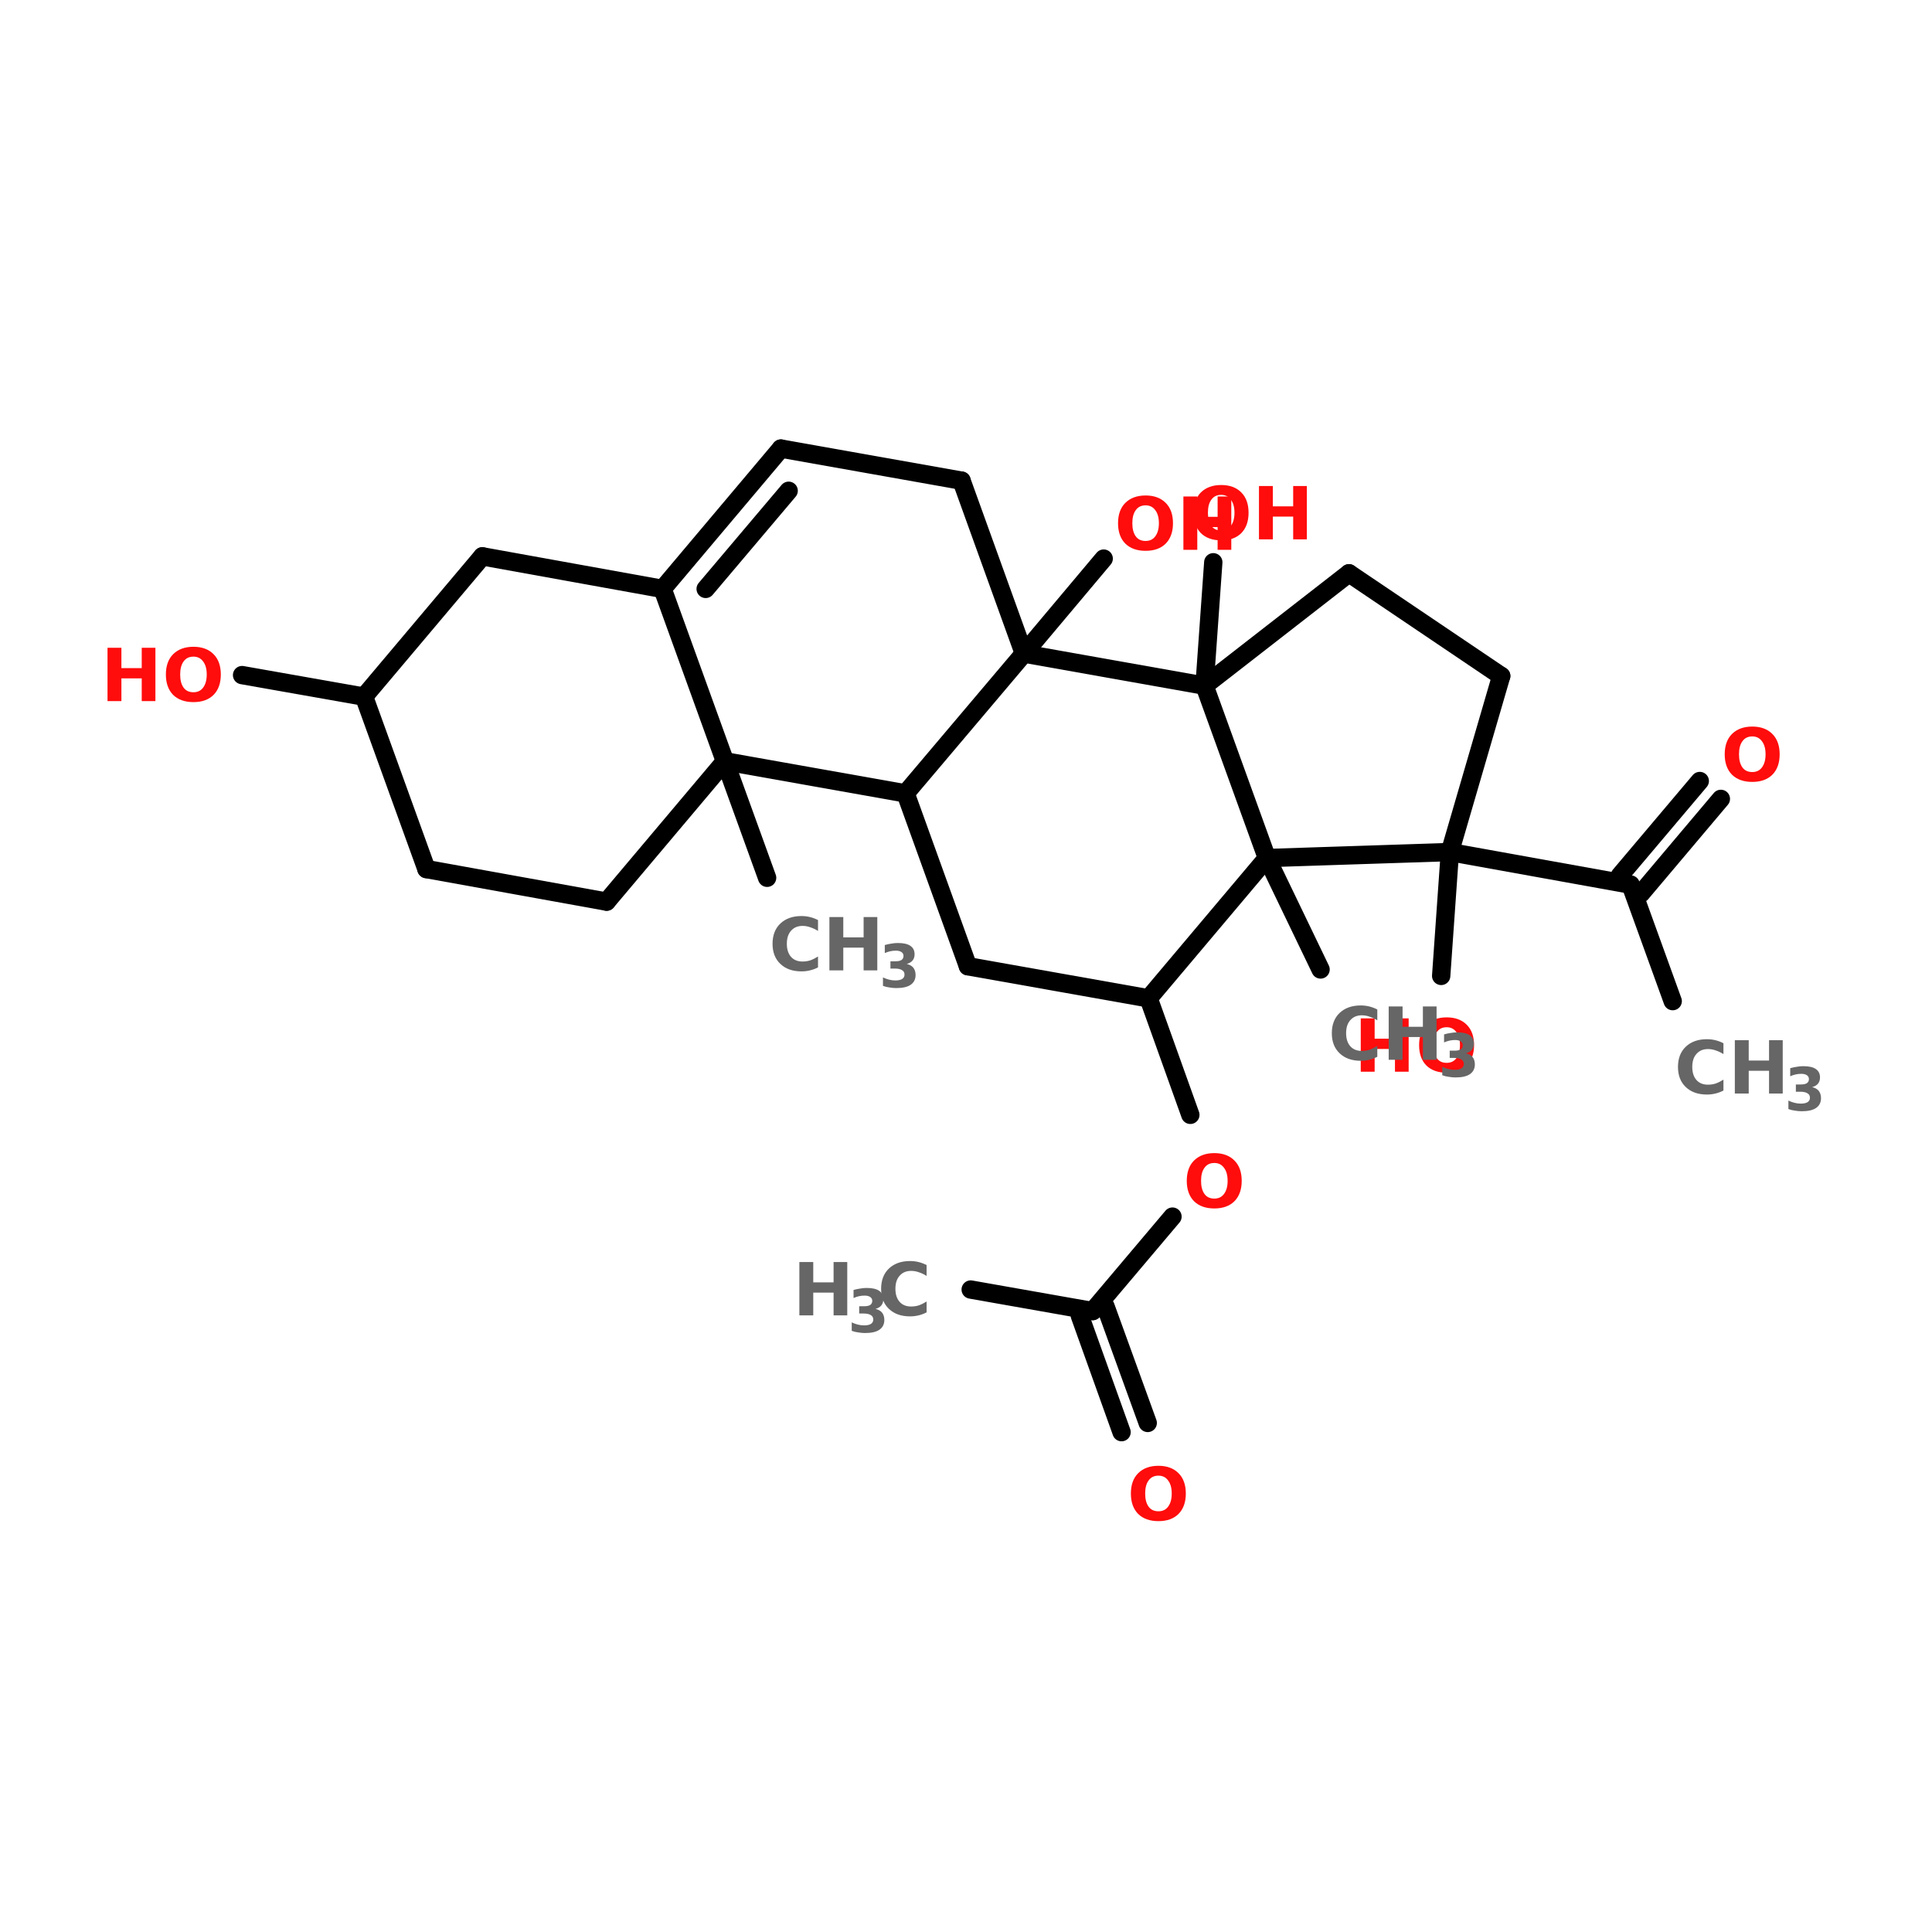 <?xml version="1.0" encoding="UTF-8"?>
<svg xmlns="http://www.w3.org/2000/svg" xmlns:xlink="http://www.w3.org/1999/xlink" width="150pt" height="150pt" viewBox="0 0 150 150" version="1.1">
<defs>
<g>
<symbol overflow="visible" id="glyph0-0">
<path style="stroke:none;" d="M 0.281 1 L 0.281 -4.016 L 3.125 -4.016 L 3.125 1 Z M 0.609 0.688 L 2.812 0.688 L 2.812 -3.688 L 0.609 -3.688 Z M 0.609 0.688 "/>
</symbol>
<symbol overflow="visible" id="glyph0-1">
<path style="stroke:none;" d="M 0.516 -4.141 L 1.594 -4.141 L 1.594 -2.562 L 3.172 -2.562 L 3.172 -4.141 L 4.234 -4.141 L 4.234 0 L 3.172 0 L 3.172 -1.766 L 1.594 -1.766 L 1.594 0 L 0.516 0 Z M 0.516 -4.141 "/>
</symbol>
<symbol overflow="visible" id="glyph0-2">
<path style="stroke:none;" d="M 2.422 -3.453 C 2.086 -3.453 1.832 -3.328 1.656 -3.078 C 1.477 -2.836 1.391 -2.5 1.391 -2.062 C 1.391 -1.633 1.477 -1.297 1.656 -1.047 C 1.832 -0.805 2.086 -0.688 2.422 -0.688 C 2.742 -0.688 2.992 -0.805 3.172 -1.047 C 3.359 -1.297 3.453 -1.633 3.453 -2.062 C 3.453 -2.5 3.359 -2.836 3.172 -3.078 C 2.992 -3.328 2.742 -3.453 2.422 -3.453 Z M 2.422 -4.219 C 3.086 -4.219 3.609 -4.023 3.984 -3.641 C 4.359 -3.266 4.547 -2.738 4.547 -2.062 C 4.547 -1.395 4.359 -0.867 3.984 -0.484 C 3.609 -0.109 3.086 0.078 2.422 0.078 C 1.754 0.078 1.227 -0.109 0.844 -0.484 C 0.469 -0.867 0.281 -1.395 0.281 -2.062 C 0.281 -2.738 0.469 -3.266 0.844 -3.641 C 1.227 -4.023 1.754 -4.219 2.422 -4.219 Z M 2.422 -4.219 "/>
</symbol>
<symbol overflow="visible" id="glyph0-3">
<path style="stroke:none;" d="M 3.812 -0.234 C 3.613 -0.129 3.406 -0.051 3.188 0 C 2.977 0.051 2.758 0.078 2.531 0.078 C 1.844 0.078 1.297 -0.113 0.891 -0.5 C 0.484 -0.883 0.281 -1.406 0.281 -2.062 C 0.281 -2.727 0.484 -3.254 0.891 -3.641 C 1.297 -4.023 1.844 -4.219 2.531 -4.219 C 2.758 -4.219 2.977 -4.191 3.188 -4.141 C 3.406 -4.086 3.613 -4.008 3.812 -3.906 L 3.812 -3.062 C 3.613 -3.188 3.414 -3.281 3.219 -3.344 C 3.031 -3.414 2.828 -3.453 2.609 -3.453 C 2.234 -3.453 1.938 -3.328 1.719 -3.078 C 1.5 -2.836 1.391 -2.5 1.391 -2.062 C 1.391 -1.633 1.5 -1.297 1.719 -1.047 C 1.938 -0.805 2.234 -0.688 2.609 -0.688 C 2.828 -0.688 3.031 -0.719 3.219 -0.781 C 3.414 -0.852 3.613 -0.953 3.812 -1.078 Z M 3.812 -0.234 "/>
</symbol>
<symbol overflow="visible" id="glyph1-0">
<path style="stroke:none;" d="M 0.234 0.812 L 0.234 -3.266 L 2.547 -3.266 L 2.547 0.812 Z M 0.484 0.562 L 2.281 0.562 L 2.281 -3 L 0.484 -3 Z M 0.484 0.562 "/>
</symbol>
<symbol overflow="visible" id="glyph1-1">
<path style="stroke:none;" d="M 2.156 -1.812 C 2.383 -1.758 2.555 -1.66 2.672 -1.516 C 2.785 -1.367 2.844 -1.18 2.844 -0.953 C 2.844 -0.617 2.711 -0.363 2.453 -0.188 C 2.203 -0.02 1.832 0.062 1.344 0.062 C 1.176 0.062 1.004 0.047 0.828 0.016 C 0.648 -0.004 0.477 -0.047 0.312 -0.109 L 0.312 -0.766 C 0.469 -0.691 0.625 -0.633 0.781 -0.594 C 0.945 -0.551 1.109 -0.531 1.266 -0.531 C 1.492 -0.531 1.672 -0.566 1.797 -0.641 C 1.922 -0.723 1.984 -0.836 1.984 -0.984 C 1.984 -1.141 1.922 -1.254 1.797 -1.328 C 1.672 -1.41 1.484 -1.453 1.234 -1.453 L 0.891 -1.453 L 0.891 -2.016 L 1.25 -2.016 C 1.469 -2.016 1.629 -2.047 1.734 -2.109 C 1.848 -2.18 1.906 -2.289 1.906 -2.438 C 1.906 -2.562 1.852 -2.66 1.75 -2.734 C 1.645 -2.805 1.5 -2.844 1.312 -2.844 C 1.164 -2.844 1.02 -2.828 0.875 -2.797 C 0.738 -2.766 0.598 -2.719 0.453 -2.656 L 0.453 -3.281 C 0.629 -3.332 0.801 -3.367 0.969 -3.391 C 1.133 -3.422 1.301 -3.438 1.469 -3.438 C 1.906 -3.438 2.227 -3.363 2.438 -3.219 C 2.656 -3.07 2.766 -2.852 2.766 -2.562 C 2.766 -2.363 2.711 -2.203 2.609 -2.078 C 2.504 -1.953 2.352 -1.863 2.156 -1.812 Z M 2.156 -1.812 "/>
</symbol>
</g>
</defs>
<g id="surface1">
<path style="fill-rule:nonzero;fill:rgb(0%,0%,0%);fill-opacity:1;stroke-width:4;stroke-linecap:round;stroke-linejoin:miter;stroke:rgb(0%,0%,0%);stroke-opacity:1;stroke-miterlimit:4;" d="M 364.796 160.5 L 355.6 135.095 " transform="matrix(0.356,0,0,0.356,0,20.588)"/>
<path style="fill-rule:nonzero;fill:rgb(0%,0%,0%);fill-opacity:1;stroke-width:4;stroke-linecap:round;stroke-linejoin:miter;stroke:rgb(0%,0%,0%);stroke-opacity:1;stroke-miterlimit:4;" d="M 353.296 133.098 L 370.7 112.5 " transform="matrix(0.356,0,0,0.356,0,20.588)"/>
<path style="fill-rule:nonzero;fill:rgb(0%,0%,0%);fill-opacity:1;stroke-width:4;stroke-linecap:round;stroke-linejoin:miter;stroke:rgb(0%,0%,0%);stroke-opacity:1;stroke-miterlimit:4;" d="M 357.905 137.005 L 375.298 116.396 " transform="matrix(0.356,0,0,0.356,0,20.588)"/>
<path style="fill-rule:nonzero;fill:rgb(0%,0%,0%);fill-opacity:1;stroke-width:4;stroke-linecap:round;stroke-linejoin:miter;stroke:rgb(0%,0%,0%);stroke-opacity:1;stroke-miterlimit:4;" d="M 355.6 135.095 L 316.204 127.995 " transform="matrix(0.356,0,0,0.356,0,20.588)"/>
<path style="fill-rule:nonzero;fill:rgb(0%,0%,0%);fill-opacity:1;stroke-width:4;stroke-linecap:round;stroke-linejoin:miter;stroke:rgb(0%,0%,0%);stroke-opacity:1;stroke-miterlimit:4;" d="M 79.397 94.096 L 52.796 89.4 " transform="matrix(0.356,0,0,0.356,0,20.588)"/>
<path style="fill-rule:nonzero;fill:rgb(0%,0%,0%);fill-opacity:1;stroke-width:4;stroke-linecap:round;stroke-linejoin:miter;stroke:rgb(0%,0%,0%);stroke-opacity:1;stroke-miterlimit:4;" d="M 158.102 108.198 L 167.298 133.603 " transform="matrix(0.356,0,0,0.356,0,20.588)"/>
<path style="fill-rule:nonzero;fill:rgb(0%,0%,0%);fill-opacity:1;stroke-width:4;stroke-linecap:round;stroke-linejoin:miter;stroke:rgb(0%,0%,0%);stroke-opacity:1;stroke-miterlimit:4;" d="M 223.298 84.703 L 240.703 63.995 " transform="matrix(0.356,0,0,0.356,0,20.588)"/>
<path style="fill-rule:nonzero;fill:rgb(0%,0%,0%);fill-opacity:1;stroke-width:4;stroke-linecap:round;stroke-linejoin:miter;stroke:rgb(0%,0%,0%);stroke-opacity:1;stroke-miterlimit:4;" d="M 250.503 159.896 L 259.6 185.301 " transform="matrix(0.356,0,0,0.356,0,20.588)"/>
<path style="fill-rule:nonzero;fill:rgb(0%,0%,0%);fill-opacity:1;stroke-width:4;stroke-linecap:round;stroke-linejoin:miter;stroke:rgb(0%,0%,0%);stroke-opacity:1;stroke-miterlimit:4;" d="M 255.704 207.501 L 238.3 228.099 " transform="matrix(0.356,0,0,0.356,0,20.588)"/>
<path style="fill-rule:nonzero;fill:rgb(0%,0%,0%);fill-opacity:1;stroke-width:4;stroke-linecap:round;stroke-linejoin:miter;stroke:rgb(0%,0%,0%);stroke-opacity:1;stroke-miterlimit:4;" d="M 241.098 227.101 L 250.305 252.495 " transform="matrix(0.356,0,0,0.356,0,20.588)"/>
<path style="fill-rule:nonzero;fill:rgb(0%,0%,0%);fill-opacity:1;stroke-width:4;stroke-linecap:round;stroke-linejoin:miter;stroke:rgb(0%,0%,0%);stroke-opacity:1;stroke-miterlimit:4;" d="M 235.501 229.098 L 244.599 254.503 " transform="matrix(0.356,0,0,0.356,0,20.588)"/>
<path style="fill-rule:nonzero;fill:rgb(0%,0%,0%);fill-opacity:1;stroke-width:4;stroke-linecap:round;stroke-linejoin:miter;stroke:rgb(0%,0%,0%);stroke-opacity:1;stroke-miterlimit:4;" d="M 238.3 228.099 L 211.699 223.403 " transform="matrix(0.356,0,0,0.356,0,20.588)"/>
<path style="fill-rule:nonzero;fill:rgb(0%,0%,0%);fill-opacity:1;stroke-width:4;stroke-linecap:round;stroke-linejoin:miter;stroke:rgb(0%,0%,0%);stroke-opacity:1;stroke-miterlimit:4;" d="M 276.302 129.301 L 288.001 153.597 " transform="matrix(0.356,0,0,0.356,0,20.588)"/>
<path style="fill-rule:nonzero;fill:rgb(0%,0%,0%);fill-opacity:1;stroke-width:4;stroke-linecap:round;stroke-linejoin:miter;stroke:rgb(0%,0%,0%);stroke-opacity:1;stroke-miterlimit:4;" d="M 262.695 91.704 L 264.604 64.796 " transform="matrix(0.356,0,0,0.356,0,20.588)"/>
<path style="fill-rule:nonzero;fill:rgb(0%,0%,0%);fill-opacity:1;stroke-width:4;stroke-linecap:round;stroke-linejoin:miter;stroke:rgb(0%,0%,0%);stroke-opacity:1;stroke-miterlimit:4;" d="M 316.204 127.995 L 314.305 155.002 " transform="matrix(0.356,0,0,0.356,0,20.588)"/>
<path style="fill-rule:nonzero;fill:rgb(0%,0%,0%);fill-opacity:1;stroke-width:4;stroke-linecap:round;stroke-linejoin:miter;stroke:rgb(0%,0%,0%);stroke-opacity:1;stroke-miterlimit:4;" d="M 327.397 89.597 L 316.204 127.995 " transform="matrix(0.356,0,0,0.356,0,20.588)"/>
<path style="fill-rule:nonzero;fill:rgb(0%,0%,0%);fill-opacity:1;stroke-width:4;stroke-linecap:round;stroke-linejoin:miter;stroke:rgb(0%,0%,0%);stroke-opacity:1;stroke-miterlimit:4;" d="M 316.204 127.995 L 276.302 129.301 " transform="matrix(0.356,0,0,0.356,0,20.588)"/>
<path style="fill-rule:nonzero;fill:rgb(0%,0%,0%);fill-opacity:1;stroke-width:4;stroke-linecap:round;stroke-linejoin:miter;stroke:rgb(0%,0%,0%);stroke-opacity:1;stroke-miterlimit:4;" d="M 276.302 129.301 L 262.695 91.704 " transform="matrix(0.356,0,0,0.356,0,20.588)"/>
<path style="fill-rule:nonzero;fill:rgb(0%,0%,0%);fill-opacity:1;stroke-width:4;stroke-linecap:round;stroke-linejoin:miter;stroke:rgb(0%,0%,0%);stroke-opacity:1;stroke-miterlimit:4;" d="M 262.695 91.704 L 294.201 67.199 " transform="matrix(0.356,0,0,0.356,0,20.588)"/>
<path style="fill-rule:nonzero;fill:rgb(0%,0%,0%);fill-opacity:1;stroke-width:4;stroke-linecap:round;stroke-linejoin:miter;stroke:rgb(0%,0%,0%);stroke-opacity:1;stroke-miterlimit:4;" d="M 294.201 67.199 L 327.397 89.597 " transform="matrix(0.356,0,0,0.356,0,20.588)"/>
<path style="fill-rule:nonzero;fill:rgb(0%,0%,0%);fill-opacity:1;stroke-width:4;stroke-linecap:round;stroke-linejoin:miter;stroke:rgb(0%,0%,0%);stroke-opacity:1;stroke-miterlimit:4;" d="M 250.503 159.896 L 211.095 152.895 " transform="matrix(0.356,0,0,0.356,0,20.588)"/>
<path style="fill-rule:nonzero;fill:rgb(0%,0%,0%);fill-opacity:1;stroke-width:4;stroke-linecap:round;stroke-linejoin:miter;stroke:rgb(0%,0%,0%);stroke-opacity:1;stroke-miterlimit:4;" d="M 211.095 152.895 L 197.498 115.199 " transform="matrix(0.356,0,0,0.356,0,20.588)"/>
<path style="fill-rule:nonzero;fill:rgb(0%,0%,0%);fill-opacity:1;stroke-width:4;stroke-linecap:round;stroke-linejoin:miter;stroke:rgb(0%,0%,0%);stroke-opacity:1;stroke-miterlimit:4;" d="M 197.498 115.199 L 223.298 84.703 " transform="matrix(0.356,0,0,0.356,0,20.588)"/>
<path style="fill-rule:nonzero;fill:rgb(0%,0%,0%);fill-opacity:1;stroke-width:4;stroke-linecap:round;stroke-linejoin:miter;stroke:rgb(0%,0%,0%);stroke-opacity:1;stroke-miterlimit:4;" d="M 223.298 84.703 L 262.695 91.704 " transform="matrix(0.356,0,0,0.356,0,20.588)"/>
<path style="fill-rule:nonzero;fill:rgb(0%,0%,0%);fill-opacity:1;stroke-width:4;stroke-linecap:round;stroke-linejoin:miter;stroke:rgb(0%,0%,0%);stroke-opacity:1;stroke-miterlimit:4;" d="M 276.302 129.301 L 250.503 159.896 " transform="matrix(0.356,0,0,0.356,0,20.588)"/>
<path style="fill-rule:nonzero;fill:rgb(0%,0%,0%);fill-opacity:1;stroke-width:4;stroke-linecap:round;stroke-linejoin:miter;stroke:rgb(0%,0%,0%);stroke-opacity:1;stroke-miterlimit:4;" d="M 209.701 46.996 L 170.305 39.995 " transform="matrix(0.356,0,0,0.356,0,20.588)"/>
<path style="fill-rule:nonzero;fill:rgb(0%,0%,0%);fill-opacity:1;stroke-width:4;stroke-linecap:round;stroke-linejoin:miter;stroke:rgb(0%,0%,0%);stroke-opacity:1;stroke-miterlimit:4;" d="M 170.305 39.995 L 144.505 70.601 " transform="matrix(0.356,0,0,0.356,0,20.588)"/>
<path style="fill-rule:nonzero;fill:rgb(0%,0%,0%);fill-opacity:1;stroke-width:4;stroke-linecap:round;stroke-linejoin:miter;stroke:rgb(0%,0%,0%);stroke-opacity:1;stroke-miterlimit:4;" d="M 171.995 49.202 L 153.899 70.601 " transform="matrix(0.356,0,0,0.356,0,20.588)"/>
<path style="fill-rule:nonzero;fill:rgb(0%,0%,0%);fill-opacity:1;stroke-width:4;stroke-linecap:round;stroke-linejoin:miter;stroke:rgb(0%,0%,0%);stroke-opacity:1;stroke-miterlimit:4;" d="M 144.505 70.601 L 158.102 108.198 " transform="matrix(0.356,0,0,0.356,0,20.588)"/>
<path style="fill-rule:nonzero;fill:rgb(0%,0%,0%);fill-opacity:1;stroke-width:4;stroke-linecap:round;stroke-linejoin:miter;stroke:rgb(0%,0%,0%);stroke-opacity:1;stroke-miterlimit:4;" d="M 158.102 108.198 L 197.498 115.199 " transform="matrix(0.356,0,0,0.356,0,20.588)"/>
<path style="fill-rule:nonzero;fill:rgb(0%,0%,0%);fill-opacity:1;stroke-width:4;stroke-linecap:round;stroke-linejoin:miter;stroke:rgb(0%,0%,0%);stroke-opacity:1;stroke-miterlimit:4;" d="M 223.298 84.703 L 209.701 46.996 " transform="matrix(0.356,0,0,0.356,0,20.588)"/>
<path style="fill-rule:nonzero;fill:rgb(0%,0%,0%);fill-opacity:1;stroke-width:4;stroke-linecap:round;stroke-linejoin:miter;stroke:rgb(0%,0%,0%);stroke-opacity:1;stroke-miterlimit:4;" d="M 132.302 138.804 L 93.004 131.704 " transform="matrix(0.356,0,0,0.356,0,20.588)"/>
<path style="fill-rule:nonzero;fill:rgb(0%,0%,0%);fill-opacity:1;stroke-width:4;stroke-linecap:round;stroke-linejoin:miter;stroke:rgb(0%,0%,0%);stroke-opacity:1;stroke-miterlimit:4;" d="M 93.004 131.704 L 79.397 94.096 " transform="matrix(0.356,0,0,0.356,0,20.588)"/>
<path style="fill-rule:nonzero;fill:rgb(0%,0%,0%);fill-opacity:1;stroke-width:4;stroke-linecap:round;stroke-linejoin:miter;stroke:rgb(0%,0%,0%);stroke-opacity:1;stroke-miterlimit:4;" d="M 79.397 94.096 L 105.196 63.501 " transform="matrix(0.356,0,0,0.356,0,20.588)"/>
<path style="fill-rule:nonzero;fill:rgb(0%,0%,0%);fill-opacity:1;stroke-width:4;stroke-linecap:round;stroke-linejoin:miter;stroke:rgb(0%,0%,0%);stroke-opacity:1;stroke-miterlimit:4;" d="M 105.196 63.501 L 144.505 70.601 " transform="matrix(0.356,0,0,0.356,0,20.588)"/>
<path style="fill-rule:nonzero;fill:rgb(0%,0%,0%);fill-opacity:1;stroke-width:4;stroke-linecap:round;stroke-linejoin:miter;stroke:rgb(0%,0%,0%);stroke-opacity:1;stroke-miterlimit:4;" d="M 158.102 108.198 L 132.302 138.804 " transform="matrix(0.356,0,0,0.356,0,20.588)"/>
<g style="fill:rgb(100%,4.706%,4.706%);fill-opacity:1;">
  <use xlink:href="#glyph0-1" x="105.133" y="83.207"/>
</g>
<g style="fill:rgb(100%,4.706%,4.706%);fill-opacity:1;">
  <use xlink:href="#glyph0-2" x="109.898" y="83.207"/>
</g>
<g style="fill:rgb(100%,4.706%,4.706%);fill-opacity:1;">
  <use xlink:href="#glyph0-2" x="92.391" y="41.875"/>
</g>
<g style="fill:rgb(100%,4.706%,4.706%);fill-opacity:1;">
  <use xlink:href="#glyph0-1" x="97.23" y="41.875"/>
</g>
<g style="fill:rgb(40%,40%,40%);fill-opacity:1;">
  <use xlink:href="#glyph0-3" x="103.121" y="82.281"/>
</g>
<g style="fill:rgb(40%,40%,40%);fill-opacity:1;">
  <use xlink:href="#glyph0-1" x="107.301" y="82.281"/>
</g>
<g style="fill:rgb(40%,40%,40%);fill-opacity:1;">
  <use xlink:href="#glyph1-1" x="111.664" y="83.59"/>
</g>
<g style="fill:rgb(40%,40%,40%);fill-opacity:1;">
  <use xlink:href="#glyph0-1" x="61.547" y="102.125"/>
</g>
<g style="fill:rgb(40%,40%,40%);fill-opacity:1;">
  <use xlink:href="#glyph1-1" x="65.816" y="103.434"/>
</g>
<g style="fill:rgb(40%,40%,40%);fill-opacity:1;">
  <use xlink:href="#glyph0-3" x="68.129" y="102.125"/>
</g>
<g style="fill:rgb(100%,4.706%,4.706%);fill-opacity:1;">
  <use xlink:href="#glyph0-2" x="87.52" y="118.023"/>
</g>
<g style="fill:rgb(100%,4.706%,4.706%);fill-opacity:1;">
  <use xlink:href="#glyph0-2" x="91.859" y="93.746"/>
</g>
<g style="fill:rgb(100%,4.706%,4.706%);fill-opacity:1;">
  <use xlink:href="#glyph0-2" x="86.523" y="42.688"/>
</g>
<g style="fill:rgb(100%,4.706%,4.706%);fill-opacity:1;">
  <use xlink:href="#glyph0-1" x="91.363" y="42.688"/>
</g>
<g style="fill:rgb(40%,40%,40%);fill-opacity:1;">
  <use xlink:href="#glyph0-3" x="59.699" y="75.34"/>
</g>
<g style="fill:rgb(40%,40%,40%);fill-opacity:1;">
  <use xlink:href="#glyph0-1" x="63.879" y="75.34"/>
</g>
<g style="fill:rgb(40%,40%,40%);fill-opacity:1;">
  <use xlink:href="#glyph1-1" x="68.242" y="76.652"/>
</g>
<g style="fill:rgb(100%,4.706%,4.706%);fill-opacity:1;">
  <use xlink:href="#glyph0-1" x="7.832" y="54.434"/>
</g>
<g style="fill:rgb(100%,4.706%,4.706%);fill-opacity:1;">
  <use xlink:href="#glyph0-2" x="12.598" y="54.434"/>
</g>
<g style="fill:rgb(40%,40%,40%);fill-opacity:1;">
  <use xlink:href="#glyph0-3" x="129.996" y="84.902"/>
</g>
<g style="fill:rgb(40%,40%,40%);fill-opacity:1;">
  <use xlink:href="#glyph0-1" x="134.176" y="84.902"/>
</g>
<g style="fill:rgb(40%,40%,40%);fill-opacity:1;">
  <use xlink:href="#glyph1-1" x="138.539" y="86.215"/>
</g>
<g style="fill:rgb(100%,4.706%,4.706%);fill-opacity:1;">
  <use xlink:href="#glyph0-2" x="133.625" y="60.629"/>
</g>
</g>
</svg>
